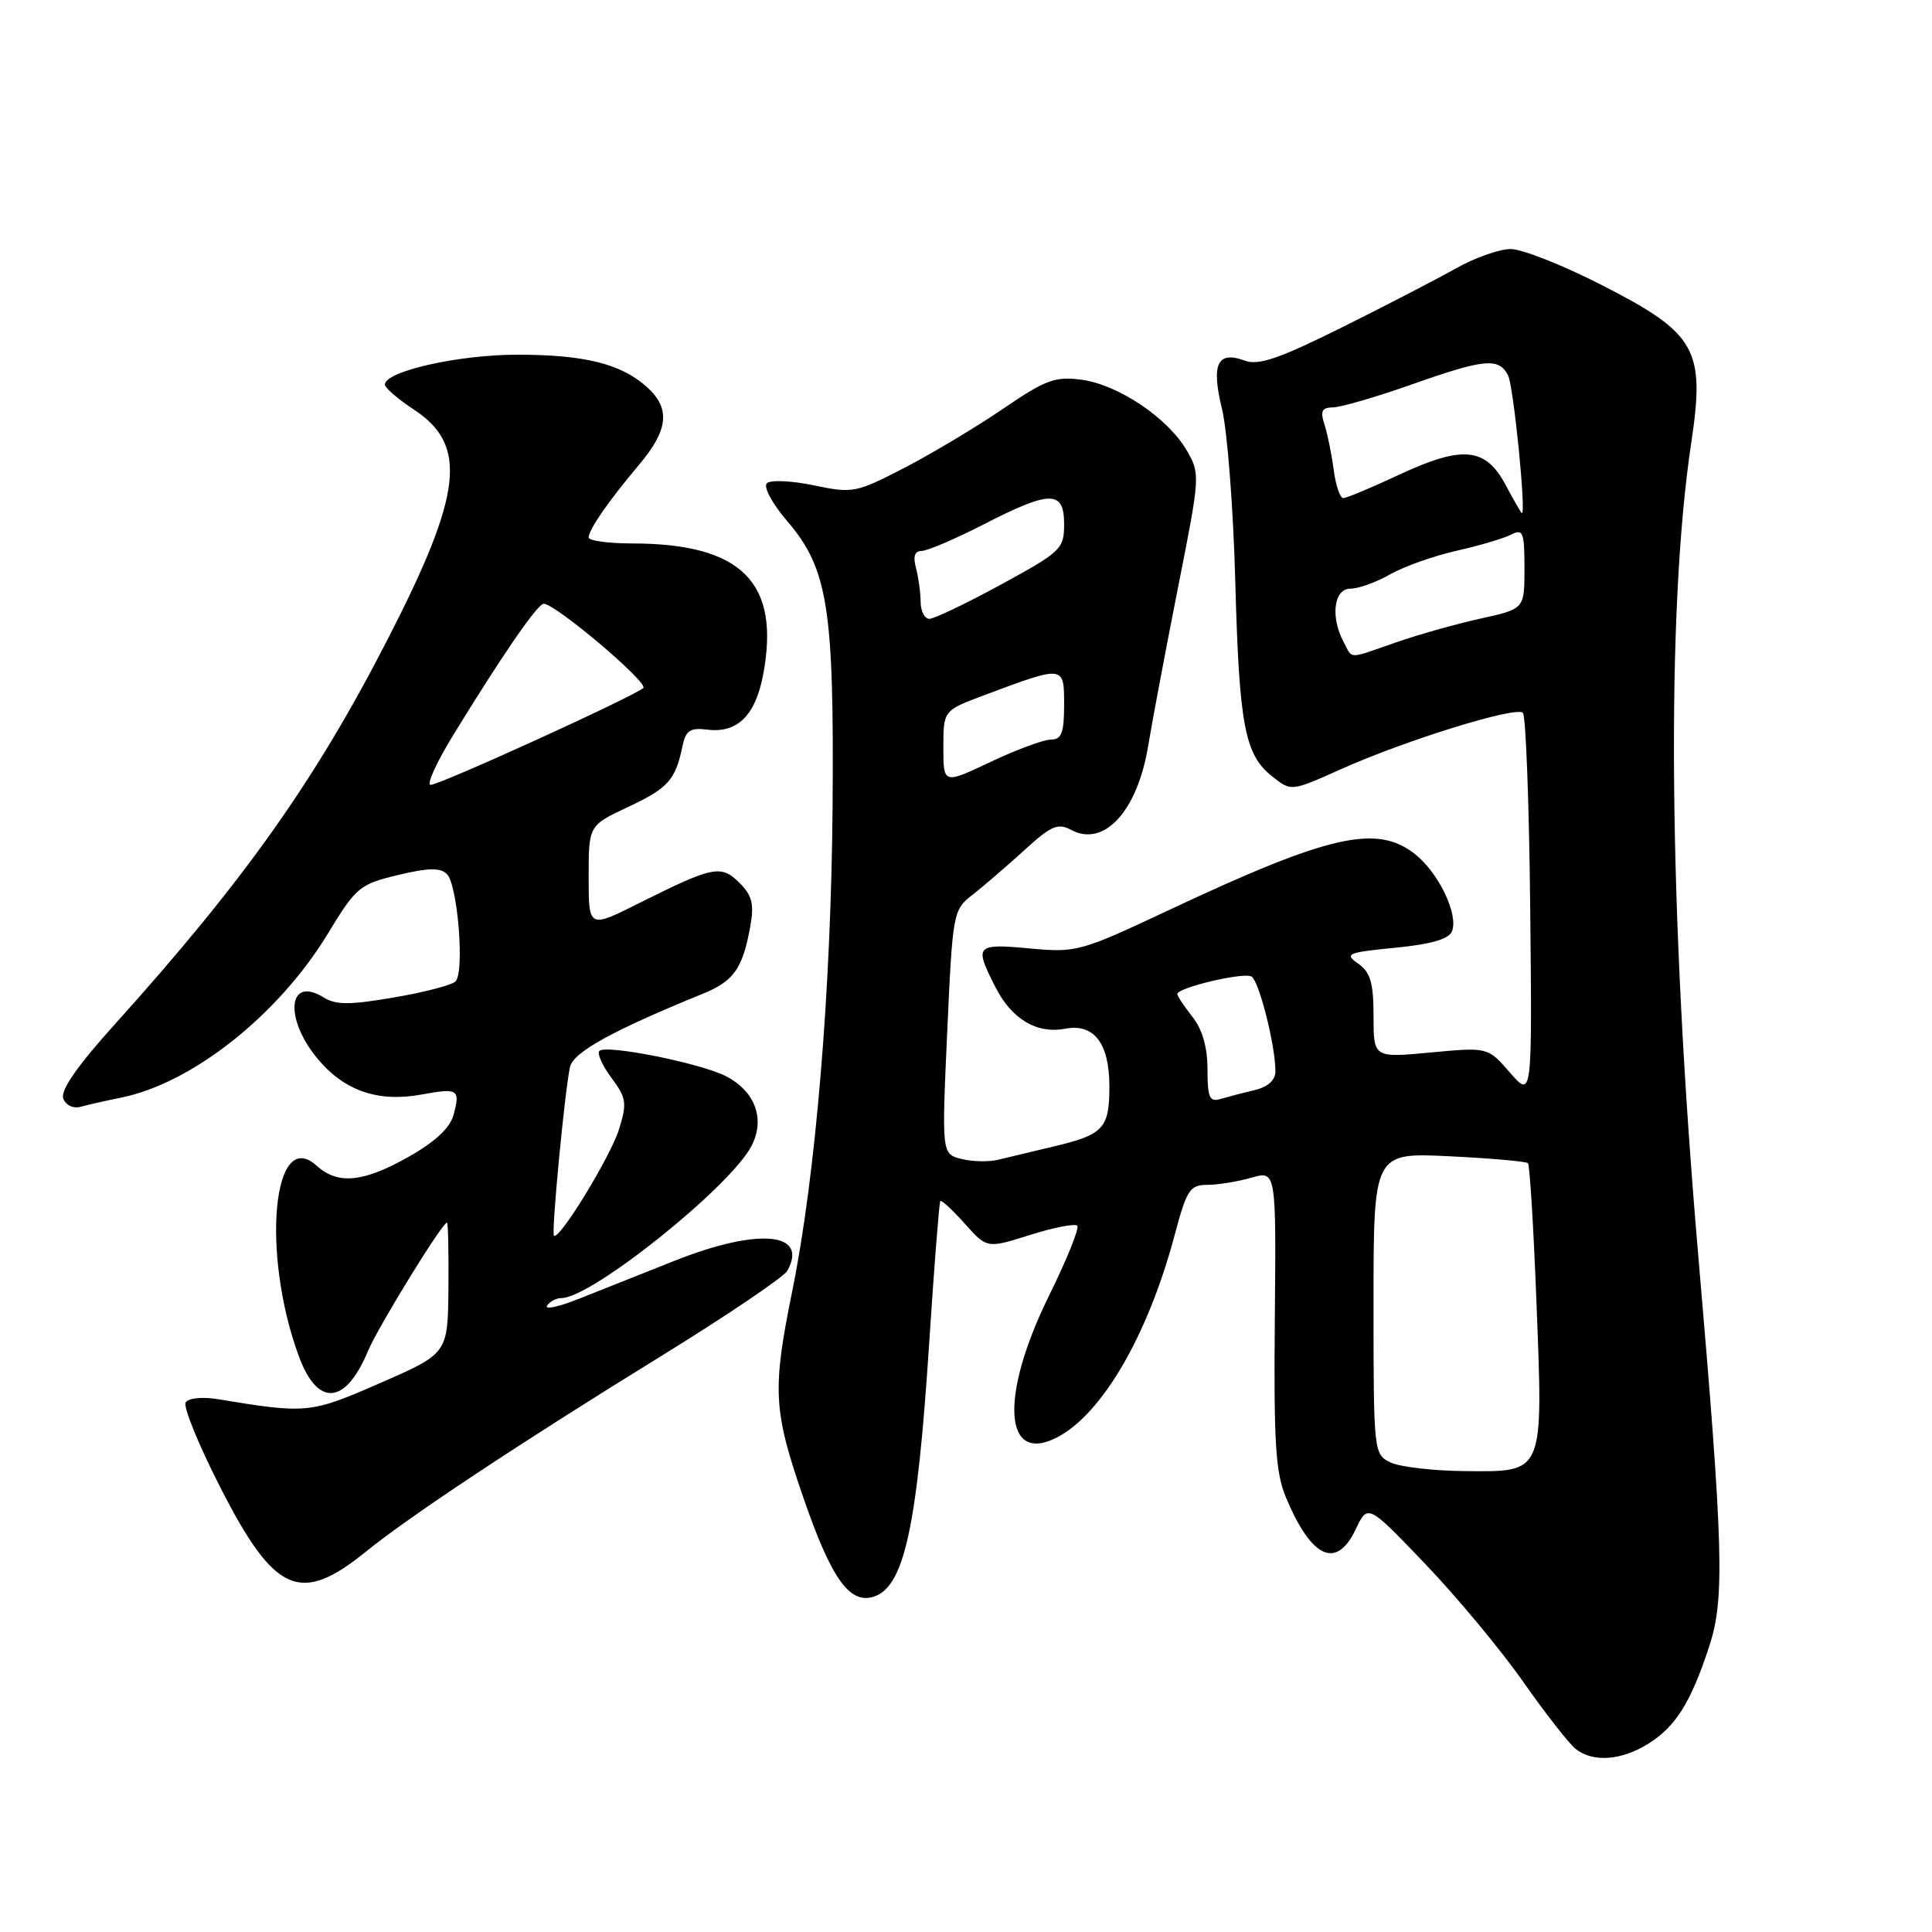<?xml version="1.0" encoding="UTF-8" standalone="no"?>
<!DOCTYPE svg PUBLIC "-//W3C//DTD SVG 1.1//EN" "http://www.w3.org/Graphics/SVG/1.1/DTD/svg11.dtd" >
<svg xmlns="http://www.w3.org/2000/svg" xmlns:xlink="http://www.w3.org/1999/xlink" version="1.1" viewBox="0 0 256 256">
 <g >
 <path fill="currentColor"
d=" M 218.38 231.07 C 222.03 228.81 224.07 225.55 226.50 218.09 C 228.55 211.80 228.36 205.08 225.04 166.50 C 221.09 120.65 220.74 80.95 224.10 58.67 C 225.96 46.25 224.79 44.18 212.20 37.75 C 207.09 35.14 201.68 33.00 200.19 33.00 C 198.69 33.00 195.45 34.14 192.98 35.53 C 190.52 36.92 183.72 40.44 177.88 43.35 C 169.52 47.51 166.76 48.46 164.96 47.79 C 161.30 46.44 160.46 48.21 161.93 54.23 C 162.63 57.13 163.42 67.38 163.68 77.00 C 164.20 96.22 164.93 100.01 168.62 102.92 C 171.10 104.87 171.10 104.87 177.62 101.95 C 186.16 98.11 200.88 93.55 201.79 94.45 C 202.18 94.84 202.62 106.49 202.76 120.33 C 203.02 145.50 203.02 145.50 200.08 142.13 C 197.15 138.75 197.15 138.75 189.57 139.46 C 182.00 140.17 182.00 140.17 182.00 134.64 C 182.00 130.22 181.59 128.83 179.97 127.69 C 178.10 126.38 178.50 126.21 184.88 125.58 C 189.67 125.11 192.01 124.43 192.40 123.39 C 193.27 121.14 190.61 115.63 187.49 113.17 C 182.42 109.18 176.14 110.61 154.95 120.56 C 143.13 126.12 142.63 126.25 136.40 125.67 C 129.26 125.01 129.06 125.24 131.92 130.84 C 134.07 135.06 137.40 137.03 141.16 136.31 C 144.96 135.58 147.00 138.25 147.00 143.95 C 147.00 149.54 146.23 150.36 139.50 151.94 C 136.75 152.59 133.50 153.37 132.27 153.67 C 131.04 153.98 128.85 153.93 127.41 153.57 C 124.78 152.91 124.78 152.91 125.51 136.75 C 126.23 120.88 126.29 120.56 128.87 118.56 C 130.32 117.43 133.38 114.79 135.69 112.69 C 139.27 109.41 140.17 109.02 141.94 109.97 C 146.29 112.30 150.70 107.50 152.13 98.88 C 152.71 95.37 154.52 85.82 156.13 77.66 C 159.03 63.04 159.05 62.77 157.24 59.67 C 154.74 55.38 148.17 50.97 143.33 50.32 C 139.82 49.85 138.56 50.31 132.92 54.16 C 129.39 56.57 123.50 60.09 119.84 61.99 C 113.42 65.31 112.98 65.39 107.84 64.31 C 104.90 63.70 102.10 63.57 101.62 64.03 C 101.12 64.50 102.29 66.69 104.32 69.06 C 109.71 75.36 110.53 80.55 110.32 107.00 C 110.12 131.35 108.08 155.83 104.96 171.16 C 102.32 184.17 102.46 186.89 106.43 198.39 C 110.14 209.17 112.57 212.59 115.77 211.57 C 119.80 210.29 121.53 202.40 123.12 178.00 C 123.78 167.82 124.45 159.34 124.59 159.15 C 124.74 158.96 126.19 160.30 127.82 162.12 C 130.78 165.44 130.78 165.44 136.48 163.64 C 139.61 162.65 142.43 162.10 142.74 162.41 C 143.05 162.72 141.36 166.91 138.98 171.73 C 132.45 184.99 132.98 194.13 140.07 190.46 C 146.03 187.38 152.11 176.93 155.64 163.68 C 157.24 157.65 157.67 157.00 159.97 157.00 C 161.37 157.00 164.00 156.57 165.81 156.05 C 169.10 155.11 169.10 155.11 168.92 174.80 C 168.77 191.22 169.02 195.16 170.41 198.46 C 173.80 206.52 177.08 208.00 179.64 202.64 C 181.24 199.27 181.24 199.27 188.87 207.25 C 193.07 211.64 198.91 218.67 201.85 222.87 C 204.79 227.07 207.92 231.06 208.79 231.75 C 211.09 233.55 214.80 233.29 218.38 231.07 Z  M 48.50 205.59 C 54.20 200.96 68.86 191.24 87.44 179.79 C 96.26 174.35 103.86 169.22 104.32 168.39 C 107.20 163.24 100.42 162.66 89.28 167.10 C 85.00 168.81 79.33 171.06 76.68 172.11 C 74.04 173.16 72.15 173.57 72.49 173.01 C 72.84 172.46 73.70 172.00 74.40 172.00 C 78.37 172.00 96.78 157.26 99.58 151.84 C 101.42 148.28 100.07 144.61 96.19 142.60 C 92.86 140.88 80.30 138.37 79.42 139.25 C 79.09 139.58 79.81 141.18 81.02 142.82 C 83.01 145.50 83.10 146.17 82.02 149.65 C 80.87 153.31 74.08 164.41 73.40 163.73 C 73.04 163.38 74.81 144.76 75.52 141.41 C 75.93 139.43 81.14 136.56 93.17 131.66 C 97.22 130.01 98.41 128.32 99.41 122.79 C 99.95 119.79 99.67 118.67 97.99 116.99 C 95.55 114.55 94.51 114.76 84.75 119.64 C 78.00 123.03 78.00 123.03 78.00 116.20 C 78.00 109.38 78.00 109.38 83.20 106.94 C 88.54 104.43 89.49 103.37 90.42 98.92 C 90.86 96.78 91.43 96.40 93.73 96.68 C 97.71 97.18 100.11 94.80 101.13 89.35 C 103.41 77.15 98.26 72.02 83.75 72.01 C 80.59 72.00 78.00 71.65 78.00 71.22 C 78.00 70.18 80.64 66.37 84.69 61.57 C 88.57 56.97 88.86 54.13 85.75 51.31 C 82.32 48.21 77.50 47.00 68.53 47.00 C 60.73 47.00 51.00 49.20 51.00 50.96 C 51.00 51.39 52.76 52.90 54.91 54.32 C 62.00 59.01 61.27 65.40 51.47 84.51 C 41.78 103.42 32.46 116.57 15.20 135.74 C 10.22 141.26 7.98 144.50 8.38 145.56 C 8.74 146.48 9.72 146.93 10.75 146.64 C 11.71 146.37 14.07 145.84 16.00 145.45 C 25.44 143.57 36.90 134.49 43.44 123.72 C 47.17 117.56 47.64 117.17 52.72 115.95 C 56.75 114.98 58.35 114.95 59.22 115.82 C 60.65 117.25 61.58 128.82 60.36 130.04 C 59.87 130.53 56.20 131.49 52.19 132.17 C 46.38 133.17 44.50 133.17 42.91 132.18 C 38.20 129.23 37.59 134.84 42.04 140.24 C 45.59 144.53 50.06 146.09 55.86 145.03 C 60.70 144.14 61.01 144.33 60.10 147.72 C 59.63 149.46 57.67 151.29 54.15 153.28 C 48.12 156.69 44.77 157.01 41.94 154.45 C 36.16 149.21 34.58 166.00 39.58 179.66 C 42.07 186.47 45.76 186.20 48.77 179.00 C 50.11 175.80 58.60 162.00 59.23 162.00 C 59.38 162.00 59.46 165.90 59.42 170.67 C 59.34 179.34 59.34 179.34 50.42 183.24 C 41.13 187.30 40.71 187.35 28.87 185.40 C 26.80 185.06 24.96 185.25 24.60 185.83 C 24.25 186.40 26.34 191.50 29.23 197.16 C 36.40 211.18 39.78 212.66 48.50 205.59 Z  M 184.25 193.78 C 182.03 192.71 182.00 192.45 182.00 172.71 C 182.00 152.73 182.00 152.73 192.02 153.21 C 197.52 153.48 202.23 153.89 202.46 154.13 C 202.70 154.37 203.21 162.67 203.59 172.58 C 204.48 195.44 204.65 195.02 194.21 194.93 C 189.97 194.90 185.49 194.38 184.25 193.78 Z  M 160.00 141.70 C 160.00 138.78 159.32 136.40 158.00 134.73 C 156.90 133.33 156.00 131.98 156.00 131.72 C 156.00 130.86 164.83 128.78 165.84 129.40 C 166.85 130.03 169.00 138.56 169.00 141.94 C 169.00 143.13 168.02 144.02 166.25 144.44 C 164.74 144.80 162.71 145.33 161.75 145.61 C 160.27 146.06 160.00 145.46 160.00 141.70 Z  M 125.00 99.03 C 125.00 94.14 125.00 94.14 130.46 92.10 C 141.05 88.14 141.00 88.13 141.00 93.39 C 141.00 97.11 140.66 98.00 139.25 98.00 C 138.29 98.00 134.69 99.33 131.25 100.96 C 125.00 103.92 125.00 103.92 125.00 99.03 Z  M 178.04 85.07 C 176.26 81.75 176.74 78.00 178.94 78.00 C 180.01 78.00 182.37 77.15 184.19 76.11 C 186.01 75.07 189.97 73.66 193.00 72.98 C 196.03 72.30 199.29 71.33 200.25 70.83 C 201.81 70.03 202.00 70.51 202.00 75.31 C 202.00 80.68 202.00 80.68 196.25 81.95 C 193.09 82.64 188.04 84.06 185.03 85.10 C 178.45 87.39 179.28 87.39 178.04 85.07 Z  M 121.99 79.75 C 121.98 78.51 121.70 76.49 121.37 75.25 C 120.96 73.72 121.20 73.00 122.13 73.00 C 122.89 72.99 126.56 71.42 130.31 69.50 C 139.19 64.94 141.00 64.93 141.00 69.45 C 141.00 72.74 140.62 73.10 132.65 77.45 C 128.06 79.95 123.78 82.00 123.15 82.00 C 122.52 82.00 121.99 80.99 121.99 79.75 Z  M 199.50 64.25 C 196.84 59.26 193.78 58.98 185.34 62.93 C 181.73 64.62 178.42 66.00 177.99 66.00 C 177.56 66.00 176.99 64.31 176.72 62.25 C 176.45 60.19 175.90 57.49 175.50 56.25 C 174.92 54.46 175.15 54.00 176.63 53.98 C 177.66 53.97 182.30 52.62 186.95 50.98 C 196.74 47.53 198.60 47.35 199.83 49.75 C 200.55 51.15 202.24 68.01 201.66 68.00 C 201.57 68.00 200.60 66.31 199.50 64.25 Z  M 59.99 97.51 C 66.52 86.85 71.23 80.00 72.05 80.00 C 73.59 80.00 85.95 90.45 85.24 91.16 C 84.18 92.20 58.30 104.00 57.06 104.00 C 56.49 104.00 57.81 101.08 59.99 97.51 Z "/>
</g>
</svg>